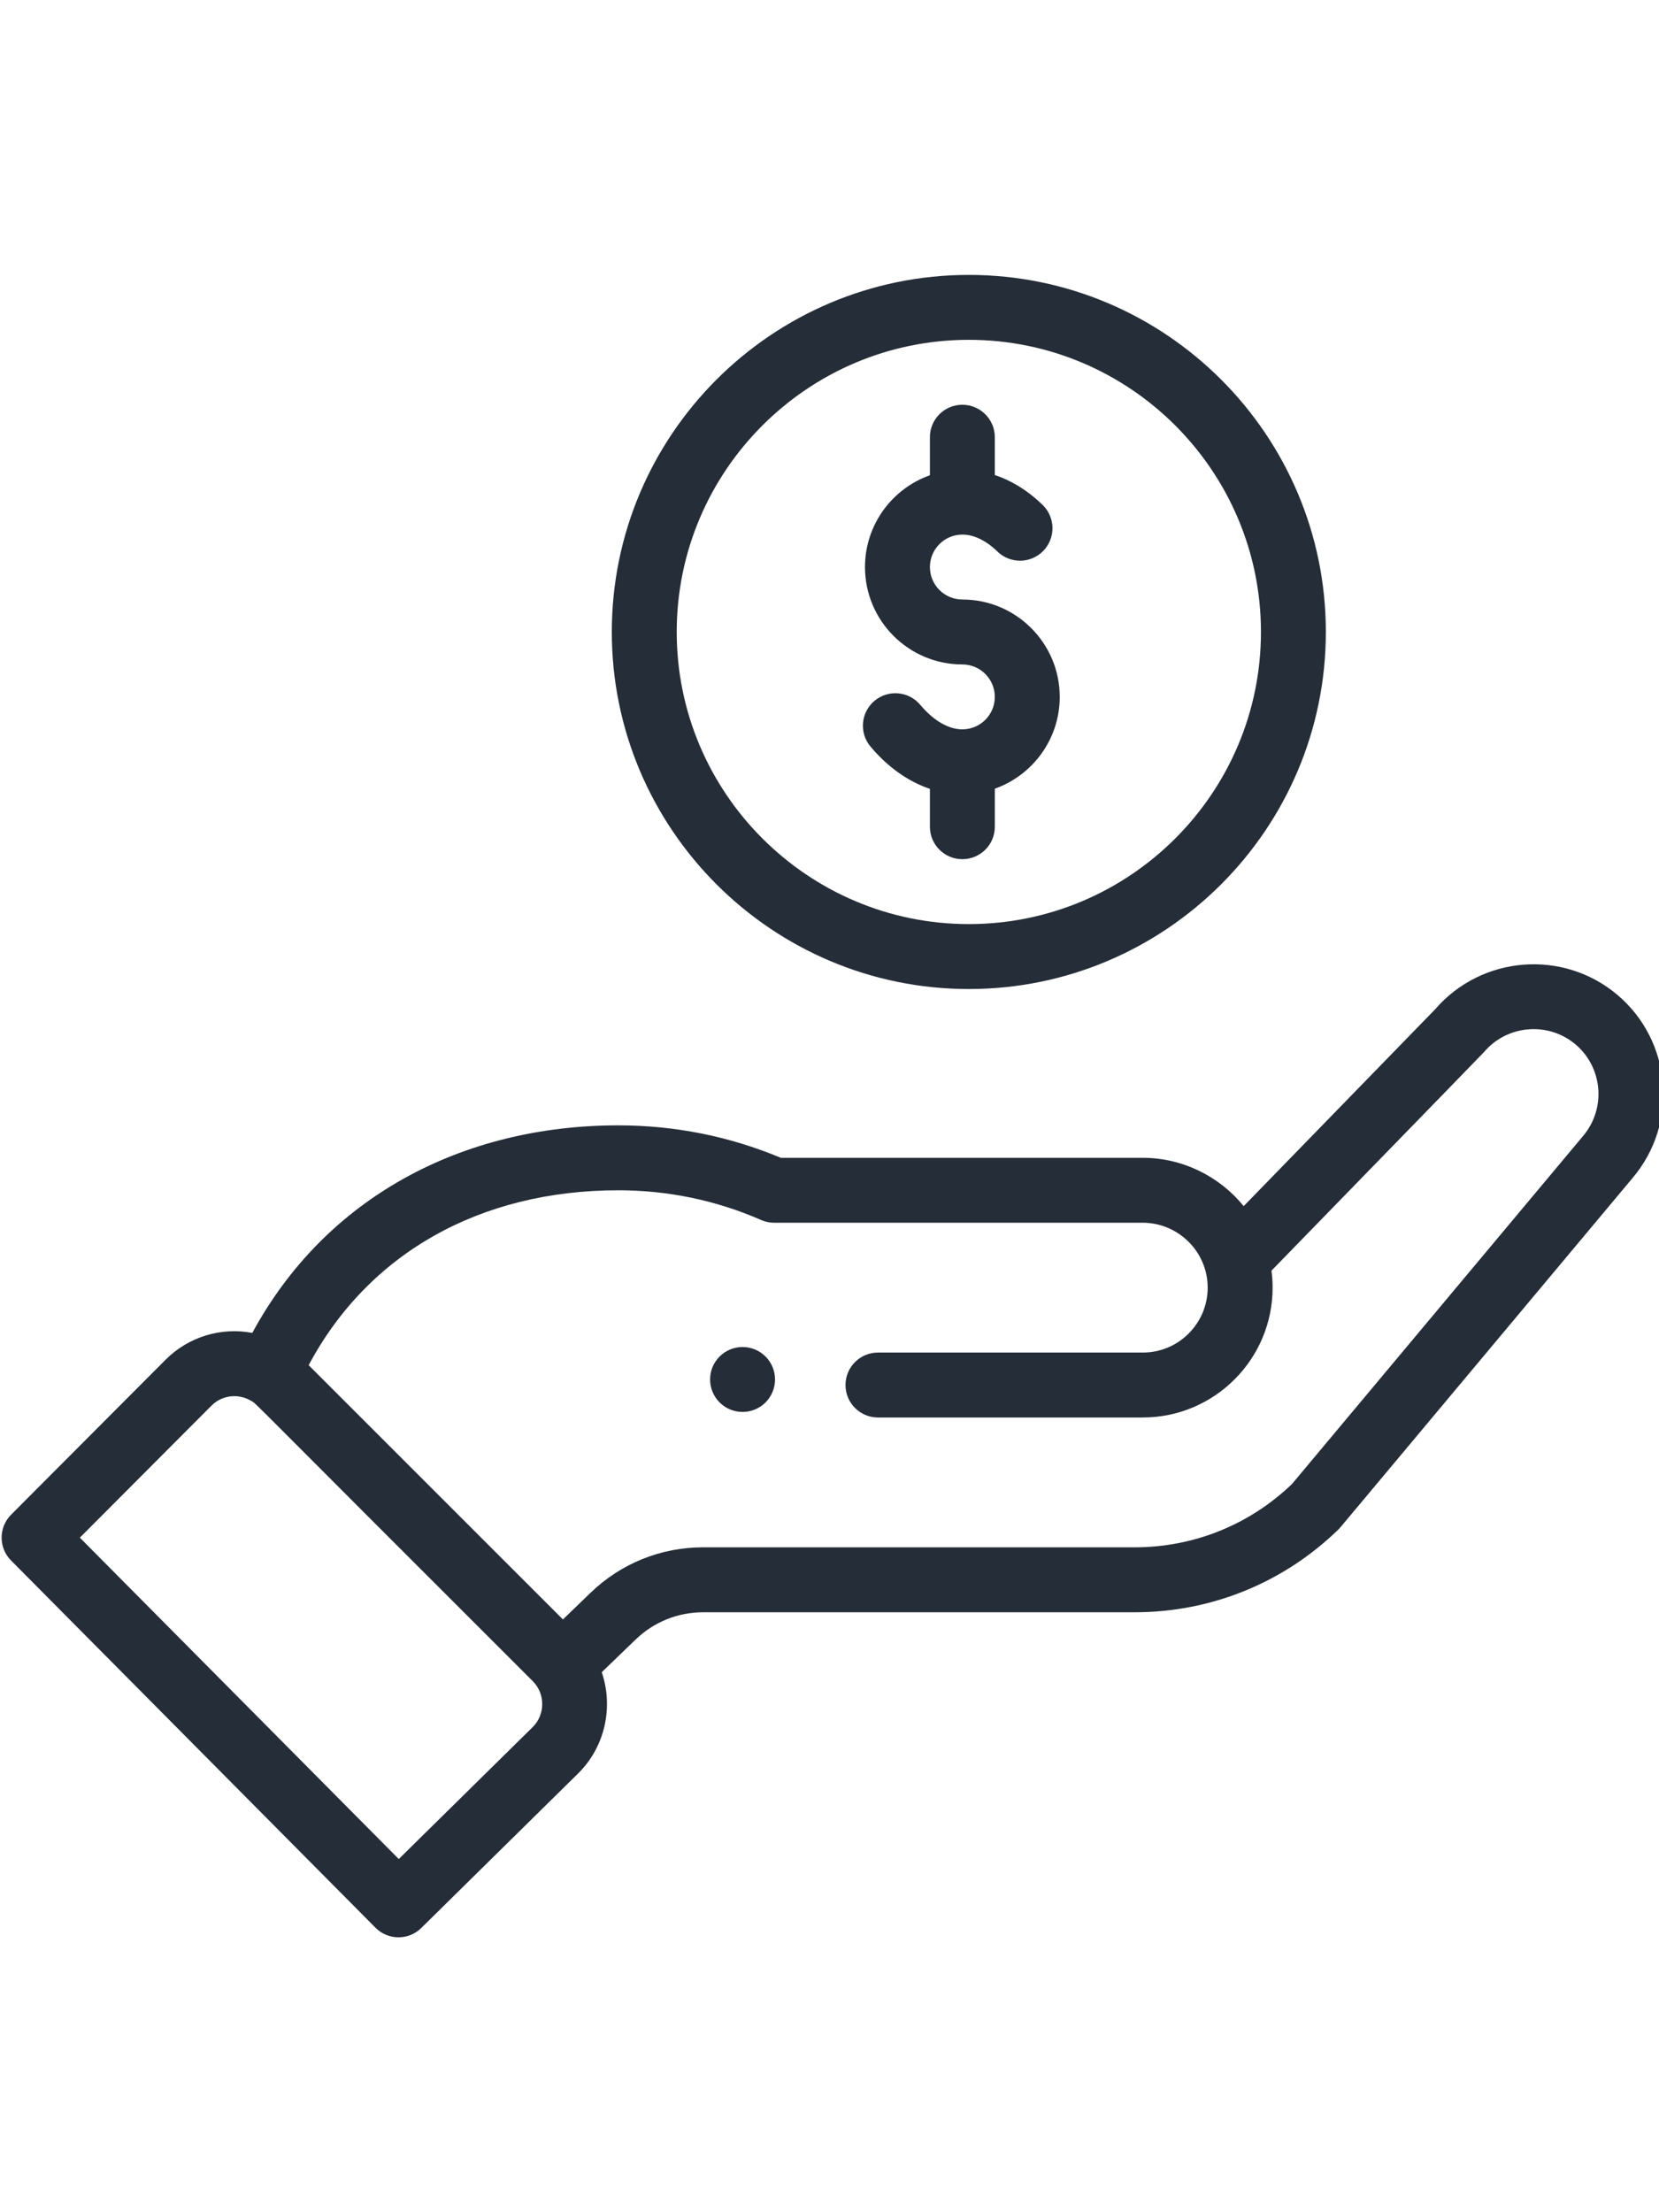 <?xml version="1.0" encoding="utf-8"?>
<!-- Generator: Adobe Illustrator 16.0.0, SVG Export Plug-In . SVG Version: 6.00 Build 0)  -->
<!DOCTYPE svg PUBLIC "-//W3C//DTD SVG 1.1//EN" "http://www.w3.org/Graphics/SVG/1.1/DTD/svg11.dtd">
<svg version="1.1" id="Layer_1" xmlns="http://www.w3.org/2000/svg" xmlns:xlink="http://www.w3.org/1999/xlink" x="0px" y="0px"
	 width="120px" height="160px" viewBox="0 0 120 160" enable-background="new 0 0 120 160" xml:space="preserve">
<path fill="#252D38" d="M55.372,101.432c0.917-0.918,0.917-2.404,0-3.322c-0.917-0.915-2.403-0.915-3.322,0
	c-0.915,0.918-0.915,2.404,0,3.322C52.969,102.348,54.455,102.348,55.372,101.432z"/>
<path fill="#252D38" d="M44.254,45.707c0,14.239,11.584,25.825,25.824,25.825c14.24,0,25.824-11.586,25.824-25.825
	c0-14.24-11.584-25.824-25.824-25.824C55.839,19.883,44.254,31.467,44.254,45.707z M91.208,45.707
	c0,11.651-9.479,21.129-21.13,21.129c-11.65,0-21.129-9.479-21.129-21.129c0-11.65,9.479-21.129,21.129-21.129
	C81.729,24.578,91.208,34.057,91.208,45.707z"/>
<path fill="#252D38" d="M27.159,139.423c0.91,0.917,2.391,0.928,3.313,0.02l11.382-11.214c1.934-1.934,2.521-4.797,1.671-7.285
	l2.448-2.361c1.318-1.273,3.054-1.975,4.889-1.975h31.209c5.537,0,10.771-2.127,14.738-5.987c0.163-0.159-1.24,1.493,21.291-25.436
	c3.342-3.954,2.842-9.891-1.115-13.236c-3.932-3.314-9.823-2.838-13.174,1.047L89.959,87.234c-1.75-2.152-4.417-3.494-7.299-3.494
	H56.48c-3.726-1.559-7.678-2.348-11.756-2.348c-11.305,0-21.177,5.221-26.474,15.011c-2.232-0.423-4.585,0.253-6.279,1.946
	L0.803,109.551c-0.912,0.914-0.914,2.395-0.004,3.312L27.159,139.423z M44.723,86.088c3.596,0,7.072,0.723,10.335,2.15
	c0.297,0.131,0.617,0.197,0.941,0.197H82.66c2.545,0,4.695,2.076,4.695,4.695c0,2.59-2.106,4.695-4.695,4.695H63.505
	c-1.296,0-2.347,1.051-2.347,2.348s1.051,2.348,2.347,2.348H82.66c5.178,0,9.391-4.213,9.391-9.391c0-0.413-0.029-0.822-0.083-1.228
	c13.401-13.775,15.29-15.711,15.372-15.808c1.672-1.975,4.643-2.225,6.619-0.56c1.978,1.672,2.228,4.641,0.55,6.627l-21.058,25.173
	c-3.074,2.952-7.111,4.576-11.379,4.576H50.863c-3.059,0-5.954,1.17-8.15,3.292l-1.995,1.925L22.326,98.738
	C26.624,90.674,34.69,86.088,44.723,86.088z M15.293,101.667c0.774-0.774,1.963-0.913,2.907-0.33
	c0.406,0.247-0.761-0.814,20.334,20.251c0.938,0.938,0.888,2.434,0.013,3.309l-9.703,9.559L5.776,111.212L15.293,101.667z"/>
<path fill="#252D38" d="M67.262,31.622v2.751c-2.732,0.969-4.695,3.579-4.695,6.64c0,3.883,3.158,7.043,7.043,7.043
	c1.294,0,2.348,1.053,2.348,2.348s-1.054,2.347-2.348,2.347c-1.003,0-2.086-0.63-3.049-1.776c-0.834-0.993-2.315-1.12-3.308-0.286
	c-0.993,0.835-1.121,2.315-0.286,3.308c1.255,1.492,2.73,2.532,4.295,3.057v2.74c0,1.297,1.051,2.347,2.348,2.347
	c1.296,0,2.348-1.05,2.348-2.347v-2.751c2.732-0.97,4.695-3.58,4.695-6.64c0-3.884-3.16-7.043-7.043-7.043
	c-1.295,0-2.348-1.053-2.348-2.347s1.053-2.349,2.348-2.349c0.832,0,1.709,0.425,2.539,1.228c0.932,0.902,2.418,0.877,3.319-0.054
	c0.901-0.932,0.877-2.418-0.054-3.32c-1.191-1.153-2.385-1.805-3.457-2.161v-2.734c0-1.297-1.052-2.348-2.348-2.348
	C68.313,29.273,67.262,30.324,67.262,31.622z"/>
</svg>

